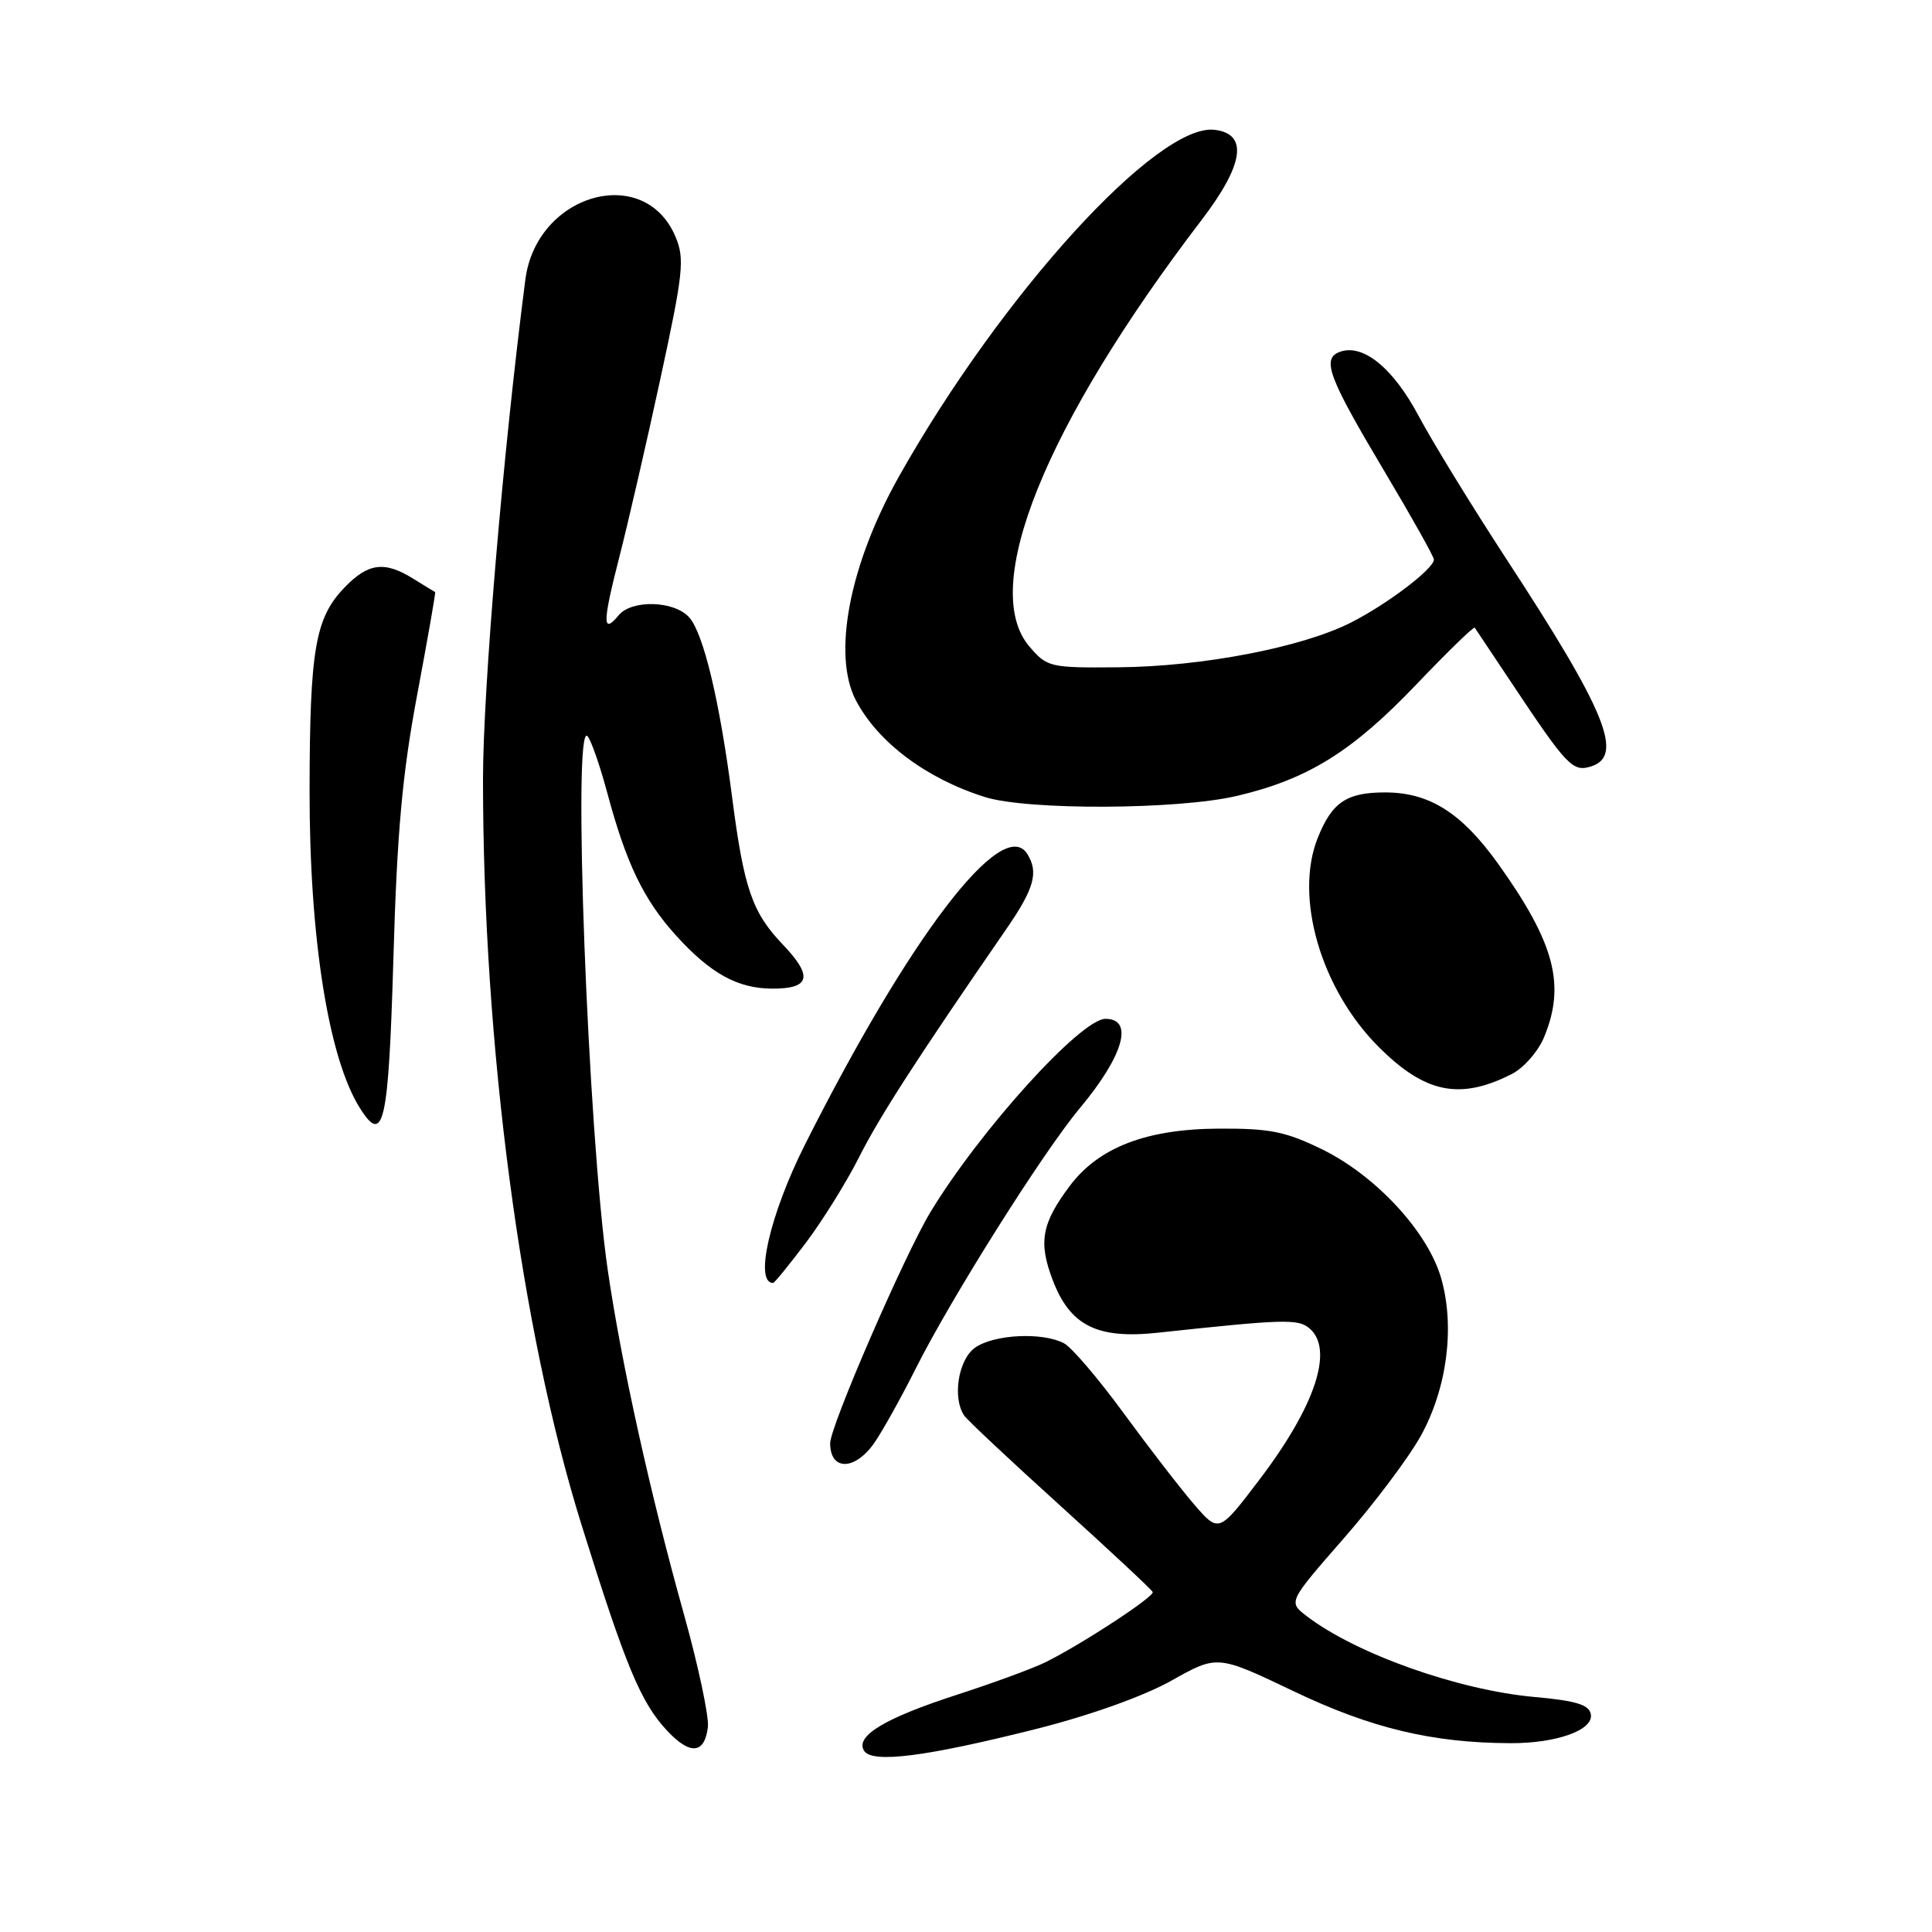 <?xml version="1.0" encoding="UTF-8" standalone="no"?>
<!DOCTYPE svg PUBLIC "-//W3C//DTD SVG 1.1//EN" "http://www.w3.org/Graphics/SVG/1.1/DTD/svg11.dtd" >
<svg xmlns="http://www.w3.org/2000/svg" xmlns:xlink="http://www.w3.org/1999/xlink" version="1.1" viewBox="0 0 256 256">
 <g >
 <path fill="currentColor"
d=" M 137.44 229.06 C 144.48 227.28 151.57 224.74 155.23 222.69 C 161.31 219.27 161.31 219.27 171.44 224.11 C 181.65 228.99 189.78 230.94 200.10 230.98 C 206.27 231.01 211.19 229.24 210.79 227.13 C 210.55 225.88 208.82 225.35 203.33 224.86 C 193.21 223.95 179.63 219.13 173.10 214.11 C 170.70 212.26 170.70 212.26 178.10 203.79 C 182.17 199.14 186.78 192.99 188.33 190.14 C 191.75 183.86 192.78 175.85 190.99 169.47 C 189.27 163.31 182.38 155.83 175.20 152.30 C 170.37 149.94 168.28 149.51 161.50 149.55 C 151.93 149.59 145.58 152.03 141.76 157.13 C 138.02 162.11 137.57 164.59 139.49 169.62 C 141.80 175.67 145.38 177.46 153.44 176.59 C 170.06 174.80 171.98 174.74 173.48 175.99 C 176.80 178.74 174.32 186.28 166.86 196.09 C 161.50 203.14 161.50 203.14 158.21 199.32 C 156.40 197.22 152.21 191.79 148.89 187.25 C 145.57 182.71 142.02 178.55 141.00 178.00 C 138.18 176.49 131.73 176.80 129.22 178.56 C 126.98 180.12 126.16 185.22 127.77 187.58 C 128.17 188.17 133.90 193.55 140.50 199.52 C 147.10 205.50 152.61 210.64 152.74 210.95 C 153.00 211.55 143.32 217.89 138.50 220.27 C 136.85 221.08 131.60 223.01 126.84 224.55 C 117.23 227.66 113.29 230.04 114.49 231.98 C 115.55 233.69 122.70 232.78 137.44 229.06 Z  M 93.80 228.84 C 93.96 227.47 92.54 220.75 90.63 213.92 C 86.15 197.91 82.33 180.62 80.53 168.29 C 77.90 150.19 75.82 95.28 77.85 97.55 C 78.32 98.07 79.49 101.42 80.45 105.00 C 82.97 114.40 85.27 119.19 89.56 123.94 C 94.15 129.01 97.76 131.00 102.39 131.00 C 107.37 131.00 107.74 129.36 103.73 125.16 C 99.65 120.89 98.57 117.74 96.99 105.50 C 95.35 92.84 93.21 83.89 91.31 81.79 C 89.32 79.59 83.72 79.43 81.98 81.52 C 79.81 84.14 79.83 82.51 82.05 73.87 C 83.23 69.26 85.70 58.55 87.53 50.07 C 90.53 36.20 90.74 34.30 89.52 31.40 C 85.42 21.58 71.08 25.65 69.61 37.06 C 66.66 59.88 64.00 91.29 64.00 103.29 C 64.00 138.47 69.00 176.28 77.07 202.10 C 82.91 220.81 84.91 225.60 88.40 229.33 C 91.45 232.59 93.37 232.42 93.80 228.84 Z  M 115.81 191.25 C 116.87 189.74 119.36 185.29 121.33 181.36 C 126.04 171.98 138.17 152.72 143.09 146.83 C 148.88 139.89 150.28 135.00 146.48 135.00 C 143.23 135.00 129.88 149.74 123.30 160.59 C 119.88 166.23 110.00 188.99 110.00 191.24 C 110.00 194.89 113.23 194.89 115.81 191.25 Z  M 106.77 164.69 C 108.98 161.76 112.16 156.65 113.84 153.32 C 116.56 147.92 121.49 140.29 133.31 123.15 C 137.06 117.72 137.65 115.58 136.11 113.14 C 132.84 107.99 120.53 124.10 106.65 151.69 C 102.01 160.92 99.92 170.00 102.44 170.00 C 102.62 170.00 104.56 167.61 106.77 164.69 Z  M 52.13 126.92 C 52.61 110.20 53.31 102.54 55.29 92.00 C 56.68 84.58 57.75 78.48 57.66 78.45 C 57.57 78.42 56.28 77.63 54.79 76.70 C 50.94 74.30 48.78 74.58 45.61 77.89 C 41.77 81.89 41.05 86.08 41.02 104.64 C 40.99 124.21 43.51 140.19 47.68 146.81 C 50.84 151.85 51.48 148.97 52.13 126.92 Z  M 200.33 142.31 C 201.88 141.52 203.80 139.34 204.58 137.47 C 207.48 130.53 206.02 124.98 198.55 114.51 C 193.69 107.71 189.42 105.00 183.53 105.00 C 178.43 105.00 176.50 106.30 174.61 111.02 C 171.47 118.86 175.02 131.05 182.66 138.70 C 188.82 144.87 193.44 145.81 200.33 142.31 Z  M 163.91 105.46 C 173.29 103.25 179.15 99.61 187.63 90.74 C 191.78 86.39 195.28 82.99 195.41 83.17 C 195.54 83.35 197.74 86.65 200.30 90.50 C 207.65 101.55 208.40 102.33 210.84 101.55 C 215.22 100.16 212.79 94.23 199.53 73.96 C 195.03 67.06 189.83 58.59 187.99 55.14 C 184.57 48.71 180.56 45.47 177.49 46.64 C 175.11 47.56 176.02 49.99 183.46 62.48 C 187.06 68.52 190.00 73.77 190.00 74.14 C 190.00 75.36 183.82 80.06 179.01 82.49 C 172.51 85.79 159.28 88.33 148.17 88.42 C 139.14 88.50 138.75 88.41 136.42 85.69 C 129.73 77.93 138.43 56.37 159.24 29.12 C 164.84 21.78 165.42 17.72 160.93 17.20 C 153.36 16.32 132.75 38.95 119.16 63.06 C 112.56 74.76 110.25 86.75 113.41 92.80 C 116.33 98.36 122.74 103.17 130.50 105.61 C 136.16 107.39 156.10 107.30 163.91 105.46 Z "/>
</g>
</svg>